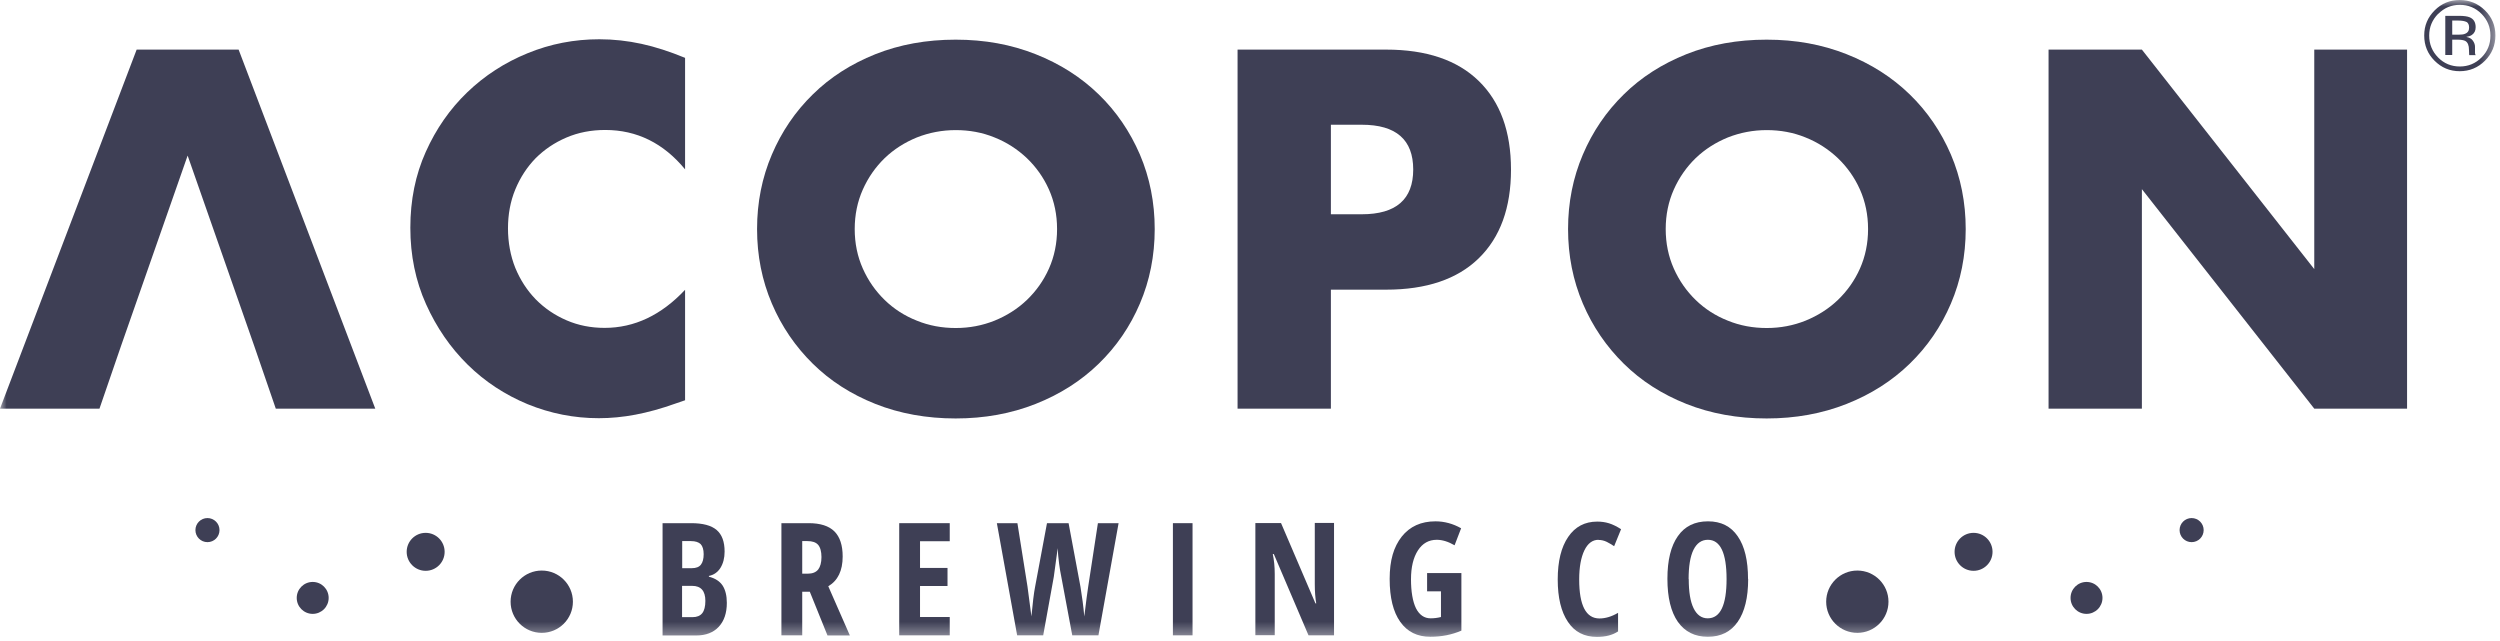 <svg width="191" height="49" viewBox="0 0 191 49" fill="none" xmlns="http://www.w3.org/2000/svg">
<g clip-path="url(#clip0_2072_90)">
<mask id="mask0_2072_90" style="mask-type:luminance" maskUnits="userSpaceOnUse" x="0" y="0" width="191" height="49">
<path d="M190.64 0H0V48.66H190.64V0Z" fill="white"/>
</mask>
<g mask="url(#mask0_2072_90)">
<path d="M14.33 11.9L9.24 26.45L7.6 31.22H0L10.44 3.79H18.23L28.67 31.22H21.07L19.43 26.45L14.34 11.9H14.33Z" fill="#3E3F55"/>
<path d="M52.35 12.95C50.7 10.94 48.66 9.93 46.24 9.93C45.17 9.93 44.18 10.12 43.27 10.51C42.36 10.9 41.58 11.43 40.92 12.09C40.27 12.76 39.75 13.55 39.37 14.47C38.99 15.39 38.81 16.39 38.81 17.45C38.81 18.51 39 19.55 39.37 20.47C39.75 21.39 40.27 22.19 40.93 22.87C41.6 23.55 42.38 24.08 43.28 24.47C44.18 24.86 45.15 25.05 46.19 25.05C48.47 25.05 50.52 24.08 52.34 22.14V30.58L51.61 30.83C50.52 31.22 49.5 31.5 48.55 31.68C47.6 31.86 46.67 31.95 45.75 31.95C43.86 31.95 42.05 31.59 40.31 30.88C38.58 30.16 37.05 29.16 35.73 27.86C34.41 26.56 33.35 25.02 32.55 23.24C31.75 21.46 31.35 19.51 31.35 17.4C31.35 15.29 31.74 13.36 32.53 11.6C33.32 9.84 34.37 8.33 35.7 7.05C37.02 5.78 38.56 4.78 40.3 4.07C42.05 3.35 43.88 3 45.79 3C46.88 3 47.95 3.12 49.01 3.35C50.07 3.58 51.17 3.94 52.34 4.42V12.93L52.35 12.95Z" fill="#3E3F55"/>
<path d="M57.84 17.5C57.84 15.46 58.22 13.57 58.97 11.81C59.72 10.05 60.76 8.52 62.1 7.21C63.43 5.9 65.03 4.88 66.88 4.14C68.74 3.4 70.78 3.03 73.01 3.03C75.24 3.03 77.25 3.4 79.12 4.14C80.99 4.88 82.59 5.9 83.94 7.21C85.29 8.52 86.33 10.05 87.09 11.81C87.84 13.57 88.22 15.47 88.22 17.5C88.22 19.53 87.84 21.44 87.09 23.19C86.34 24.95 85.29 26.48 83.94 27.79C82.59 29.1 80.99 30.12 79.12 30.86C77.25 31.6 75.21 31.97 73.01 31.97C70.81 31.97 68.74 31.6 66.88 30.86C65.02 30.12 63.43 29.1 62.1 27.79C60.77 26.48 59.72 24.95 58.97 23.19C58.22 21.43 57.84 19.53 57.84 17.5ZM65.3 17.5C65.3 18.59 65.51 19.6 65.92 20.52C66.33 21.44 66.89 22.24 67.59 22.92C68.29 23.6 69.11 24.13 70.05 24.5C70.98 24.88 71.97 25.06 73.02 25.06C74.07 25.06 75.05 24.87 75.98 24.5C76.91 24.12 77.74 23.6 78.45 22.92C79.16 22.24 79.73 21.44 80.14 20.52C80.55 19.6 80.76 18.59 80.76 17.5C80.76 16.41 80.55 15.4 80.14 14.48C79.73 13.56 79.16 12.76 78.45 12.08C77.73 11.4 76.91 10.87 75.98 10.5C75.05 10.12 74.06 9.94 73.02 9.94C71.98 9.94 70.99 10.13 70.05 10.5C69.12 10.88 68.3 11.4 67.59 12.08C66.89 12.76 66.33 13.56 65.92 14.48C65.51 15.4 65.3 16.41 65.3 17.5Z" fill="#3E3F55"/>
<path d="M101.68 31.22H94.55V3.79H105.9C108.98 3.79 111.34 4.59 112.98 6.19C114.62 7.79 115.44 10.05 115.44 12.96C115.44 15.87 114.62 18.13 112.98 19.73C111.34 21.33 108.98 22.13 105.9 22.13H101.68V31.23V31.22ZM101.68 16.37H104.04C106.66 16.37 107.97 15.23 107.97 12.95C107.97 10.67 106.66 9.53 104.04 9.53H101.68V16.37Z" fill="#3E3F55"/>
<path d="M119.8 17.5C119.8 15.46 120.18 13.57 120.93 11.81C121.68 10.05 122.72 8.52 124.06 7.21C125.39 5.9 126.99 4.88 128.84 4.14C130.7 3.4 132.74 3.03 134.97 3.03C137.2 3.03 139.21 3.4 141.08 4.14C142.95 4.88 144.55 5.9 145.9 7.21C147.25 8.52 148.29 10.05 149.05 11.81C149.8 13.57 150.18 15.47 150.18 17.5C150.18 19.53 149.8 21.44 149.05 23.19C148.3 24.95 147.25 26.48 145.9 27.79C144.55 29.1 142.95 30.12 141.08 30.86C139.21 31.6 137.17 31.97 134.97 31.97C132.77 31.97 130.7 31.6 128.84 30.86C126.98 30.12 125.39 29.1 124.06 27.79C122.73 26.48 121.68 24.95 120.93 23.19C120.18 21.43 119.8 19.53 119.8 17.5ZM127.26 17.5C127.26 18.59 127.47 19.6 127.88 20.52C128.29 21.44 128.85 22.24 129.55 22.92C130.25 23.6 131.07 24.13 132.01 24.5C132.94 24.88 133.93 25.06 134.98 25.06C136.03 25.06 137.01 24.87 137.94 24.5C138.87 24.12 139.7 23.6 140.41 22.92C141.12 22.24 141.69 21.44 142.1 20.52C142.51 19.6 142.72 18.59 142.72 17.5C142.72 16.41 142.51 15.4 142.1 14.48C141.69 13.56 141.12 12.76 140.41 12.08C139.69 11.4 138.87 10.87 137.94 10.5C137.01 10.12 136.02 9.94 134.98 9.94C133.94 9.94 132.95 10.13 132.01 10.5C131.08 10.88 130.26 11.4 129.55 12.08C128.85 12.76 128.29 13.56 127.88 14.48C127.47 15.4 127.26 16.41 127.26 17.5Z" fill="#3E3F55"/>
<path d="M156.51 31.22V3.79H163.64L176.81 20.56V3.79H183.9V31.22H176.81L163.64 14.45V31.22H156.51Z" fill="#3E3F55"/>
<path d="M50.61 39.97H52.8C53.69 39.97 54.34 40.14 54.75 40.49C55.16 40.84 55.36 41.39 55.36 42.14C55.36 42.64 55.25 43.05 55.04 43.39C54.83 43.72 54.53 43.93 54.16 44V44.06C54.64 44.18 54.99 44.41 55.21 44.74C55.42 45.07 55.53 45.51 55.53 46.06C55.53 46.84 55.32 47.45 54.91 47.89C54.5 48.33 53.92 48.55 53.2 48.55H50.62V39.98L50.61 39.97ZM52.11 43.41H52.84C53.18 43.41 53.41 43.32 53.55 43.14C53.69 42.96 53.76 42.69 53.76 42.34C53.76 41.99 53.68 41.73 53.53 41.57C53.37 41.42 53.13 41.34 52.79 41.34H52.12V43.41H52.11ZM52.11 44.75V47.15H52.91C53.24 47.15 53.49 47.05 53.65 46.85C53.81 46.65 53.89 46.33 53.89 45.91C53.89 45.14 53.55 44.76 52.88 44.76H52.1L52.11 44.75Z" fill="#3E3F55"/>
<path d="M61.29 45.2V48.54H59.7V39.97H61.79C62.67 39.97 63.33 40.18 63.75 40.6C64.17 41.02 64.38 41.66 64.38 42.52C64.38 43.6 64.01 44.36 63.28 44.79L64.93 48.55H63.22L61.87 45.21H61.3L61.29 45.2ZM61.29 43.83H61.7C62.08 43.83 62.34 43.72 62.51 43.51C62.67 43.3 62.76 42.98 62.76 42.56C62.76 42.14 62.67 41.81 62.5 41.62C62.33 41.43 62.06 41.34 61.69 41.34H61.29V43.83Z" fill="#3E3F55"/>
<path d="M72.56 48.54H68.7V39.97H72.56V41.35H70.29V43.39H72.39V44.77H70.29V47.14H72.56V48.54Z" fill="#3E3F55"/>
<path d="M83.91 48.54H81.92L81.08 44.05C80.95 43.44 80.86 42.71 80.8 41.88L80.75 42.31L80.51 44.07L79.7 48.54H77.71L76.16 39.97H77.73L78.5 44.81C78.57 45.29 78.67 46.05 78.8 47.09C78.9 46.04 78.99 45.29 79.08 44.84L79.99 39.97H81.64L82.55 44.84C82.67 45.56 82.77 46.32 82.84 47.1C82.98 45.94 83.08 45.18 83.14 44.81L83.88 39.97H85.46L83.92 48.54H83.91Z" fill="#3E3F55"/>
<path d="M89.61 48.54V39.97H91.11V48.54H89.61Z" fill="#3E3F55"/>
<path d="M101.92 48.54H99.97L97.32 42.33H97.24C97.34 42.8 97.39 43.31 97.39 43.85V48.53H95.91V39.96H97.87L100.5 46.1H100.56C100.49 45.69 100.45 45.2 100.45 44.63V39.95H101.92V48.52V48.54Z" fill="#3E3F55"/>
<path d="M109.03 43.78H111.65V48.18C110.91 48.5 110.12 48.65 109.28 48.65C108.28 48.65 107.52 48.27 106.98 47.51C106.44 46.75 106.17 45.66 106.17 44.23C106.17 42.8 106.48 41.78 107.09 41C107.71 40.22 108.57 39.83 109.67 39.83C110.35 39.83 111.01 40.01 111.63 40.36L111.13 41.66C110.65 41.38 110.19 41.24 109.77 41.24C109.16 41.24 108.68 41.51 108.33 42.05C107.98 42.59 107.8 43.33 107.8 44.26C107.8 45.19 107.93 45.96 108.18 46.47C108.44 46.98 108.81 47.24 109.3 47.24C109.56 47.24 109.82 47.21 110.09 47.14V45.18H109.03V43.77V43.78Z" fill="#3E3F55"/>
<path d="M122.13 41.24C121.67 41.24 121.31 41.51 121.05 42.04C120.79 42.58 120.65 43.32 120.65 44.27C120.65 46.26 121.17 47.25 122.2 47.25C122.65 47.25 123.13 47.11 123.62 46.82V48.24C123.2 48.52 122.67 48.66 122.01 48.66C121.04 48.66 120.3 48.28 119.79 47.51C119.27 46.74 119.01 45.66 119.01 44.27C119.01 42.88 119.28 41.79 119.81 41.02C120.34 40.24 121.08 39.85 122.03 39.85C122.34 39.85 122.64 39.89 122.93 39.98C123.22 40.07 123.52 40.22 123.85 40.43L123.32 41.73C123.14 41.61 122.96 41.5 122.76 41.4C122.56 41.3 122.34 41.25 122.11 41.25L122.13 41.24Z" fill="#3E3F55"/>
<path d="M133.56 44.24C133.56 45.66 133.29 46.75 132.76 47.51C132.23 48.27 131.47 48.65 130.48 48.65C129.49 48.65 128.73 48.27 128.19 47.51C127.66 46.75 127.39 45.65 127.39 44.22C127.39 42.79 127.66 41.71 128.19 40.96C128.72 40.2 129.49 39.83 130.49 39.83C131.49 39.83 132.24 40.21 132.76 40.97C133.29 41.73 133.55 42.82 133.55 44.24H133.56ZM129.02 44.24C129.02 45.22 129.14 45.96 129.39 46.47C129.64 46.98 130 47.24 130.47 47.24C131.43 47.24 131.91 46.24 131.91 44.24C131.91 42.24 131.43 41.24 130.48 41.24C130 41.24 129.63 41.5 129.38 42.01C129.13 42.52 129.01 43.27 129.01 44.25L129.02 44.24Z" fill="#3E3F55"/>
<path d="M41.39 48.35C42.704 48.35 43.77 47.285 43.77 45.97C43.77 44.656 42.704 43.59 41.39 43.59C40.076 43.59 39.01 44.656 39.01 45.97C39.01 47.285 40.076 48.35 41.39 48.35Z" fill="#3E3F55"/>
<path d="M32.52 43.61C33.321 43.61 33.97 42.961 33.97 42.16C33.97 41.359 33.321 40.71 32.52 40.71C31.719 40.71 31.07 41.359 31.07 42.16C31.07 42.961 31.719 43.61 32.52 43.61Z" fill="#3E3F55"/>
<path d="M23.89 46.9C24.564 46.9 25.11 46.354 25.11 45.68C25.11 45.006 24.564 44.46 23.89 44.46C23.216 44.46 22.67 45.006 22.67 45.68C22.67 46.354 23.216 46.9 23.89 46.9Z" fill="#3E3F55"/>
<path d="M15.85 41.42C16.358 41.42 16.77 41.008 16.77 40.5C16.77 39.992 16.358 39.58 15.85 39.58C15.342 39.58 14.93 39.992 14.93 40.5C14.93 41.008 15.342 41.42 15.85 41.42Z" fill="#3E3F55"/>
<path d="M141.9 48.35C143.214 48.35 144.28 47.285 144.28 45.97C144.28 44.656 143.214 43.59 141.9 43.59C140.586 43.59 139.52 44.656 139.52 45.97C139.52 47.285 140.586 48.35 141.9 48.35Z" fill="#3E3F55"/>
<path d="M150.78 43.61C151.581 43.61 152.23 42.961 152.23 42.16C152.23 41.359 151.581 40.71 150.78 40.71C149.979 40.71 149.33 41.359 149.33 42.16C149.33 42.961 149.979 43.61 150.78 43.61Z" fill="#3E3F55"/>
<path d="M159.41 46.9C160.084 46.9 160.63 46.354 160.63 45.68C160.63 45.006 160.084 44.46 159.41 44.46C158.736 44.46 158.19 45.006 158.19 45.68C158.19 46.354 158.736 46.9 159.41 46.9Z" fill="#3E3F55"/>
<path d="M167.44 41.42C167.948 41.42 168.36 41.008 168.36 40.5C168.36 39.992 167.948 39.58 167.44 39.58C166.932 39.58 166.52 39.992 166.52 40.5C166.52 41.008 166.932 41.42 167.44 41.42Z" fill="#3E3F55"/>
<path d="M189.85 4.64C189.32 5.17 188.68 5.44 187.92 5.44C187.16 5.44 186.53 5.17 186 4.64C185.47 4.11 185.21 3.47 185.21 2.71C185.21 1.95 185.48 1.32 186.01 0.79C186.54 0.26 187.18 0 187.92 0C188.66 0 189.31 0.26 189.85 0.79C190.39 1.32 190.65 1.96 190.65 2.71C190.65 3.46 190.38 4.11 189.85 4.64ZM186.27 1.06C185.82 1.52 185.59 2.07 185.59 2.72C185.59 3.37 185.82 3.93 186.27 4.39C186.72 4.85 187.28 5.08 187.93 5.08C188.58 5.08 189.13 4.85 189.59 4.39C190.05 3.93 190.27 3.38 190.27 2.72C190.27 2.06 190.04 1.52 189.59 1.06C189.13 0.6 188.58 0.37 187.93 0.37C187.28 0.37 186.74 0.6 186.28 1.06H186.27ZM187.87 1.21C188.24 1.21 188.51 1.25 188.68 1.32C188.99 1.45 189.14 1.7 189.14 2.08C189.14 2.35 189.04 2.54 188.85 2.67C188.75 2.74 188.6 2.79 188.42 2.82C188.65 2.86 188.82 2.95 188.93 3.11C189.04 3.27 189.09 3.42 189.09 3.57V3.79C189.09 3.86 189.09 3.93 189.09 4.01C189.09 4.09 189.1 4.14 189.12 4.17L189.14 4.21H188.65V4.18C188.65 4.18 188.64 4.16 188.64 4.15V4.05L188.63 3.81C188.63 3.47 188.54 3.24 188.35 3.13C188.24 3.07 188.04 3.03 187.76 3.03H187.35V4.2H186.82V1.21H187.86H187.87ZM188.44 1.68C188.31 1.61 188.09 1.57 187.8 1.57H187.35V2.65H187.83C188.05 2.65 188.22 2.63 188.33 2.58C188.54 2.5 188.64 2.34 188.64 2.11C188.64 1.89 188.57 1.75 188.44 1.67V1.68Z" fill="#3E3F55"/>
</g>
</g>
<defs>
<clipPath id="clip0_2072_90">
<rect width="191" height="49" fill="white"/>
</clipPath>
</defs>
</svg>
